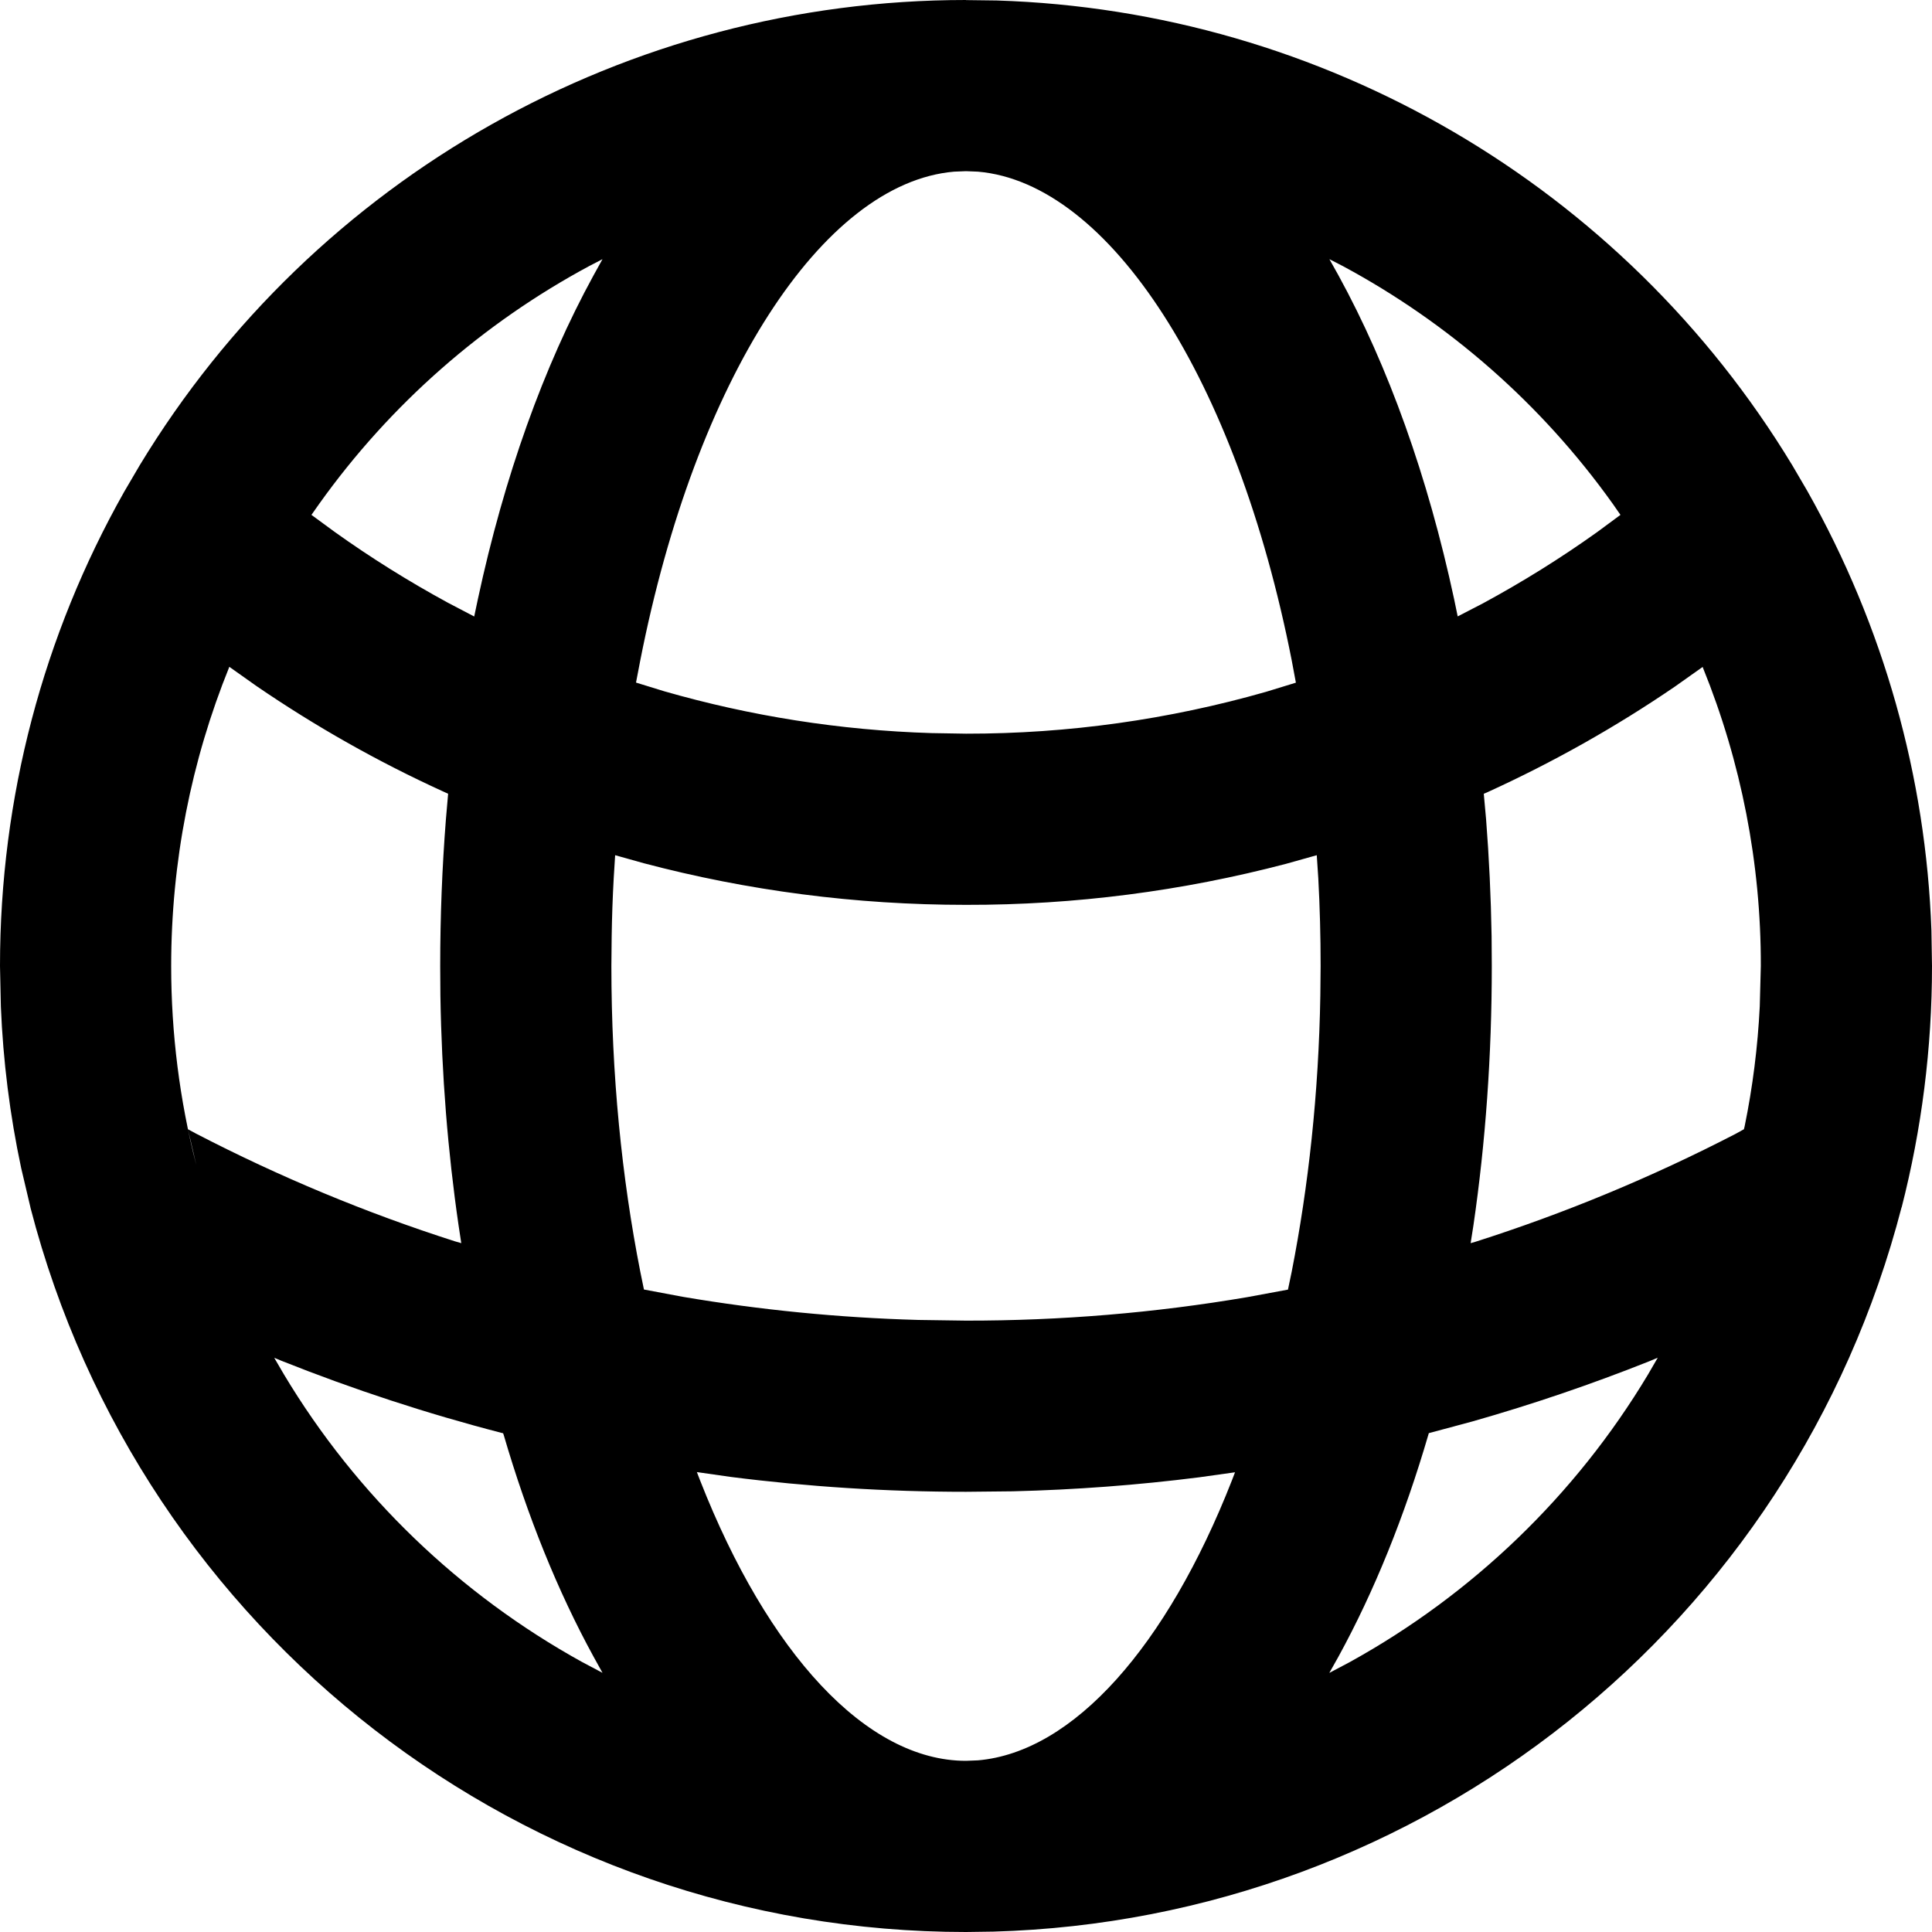 <?xml version="1.0" encoding="UTF-8"?>
<svg width="20px" height="20px" viewBox="0 0 20 20" version="1.1" xmlns="http://www.w3.org/2000/svg" xmlns:xlink="http://www.w3.org/1999/xlink">
    <title>Artboard Copy</title>
    <g id="Artboard-Copy" stroke="none" stroke-width="1" fill="none" fill-rule="evenodd">
        <path d="M10,20 C5.441,20 1.459,16.917 0.316,12.504 L0.314,12.494 L0.219,12.091 C0.102,11.542 0.032,10.983 0.009,10.421 L3.55271368e-15,10 C3.55271368e-15,8.257 0.447,6.576 1.286,5.09 L1.446,4.817 C3.254,1.832 6.495,-0.001 10,8.71859633e-07 L9.999,0.001 L10.001,0.001 L10.318,0.005 C13.7,0.111 16.801,1.922 18.554,4.817 L18.709,5.082 C19.499,6.482 19.937,8.04 19.994,9.632 L20,10 C20,10.851 19.893,11.69 19.685,12.502 L19.686,12.494 C18.565,16.825 14.724,19.871 10.284,19.996 L10,20 L10,20 Z M7.214,15.239 L7.248,15.327 C7.948,17.11 8.967,18.228 10,18.228 L10.124,18.223 C11.114,18.137 12.08,17.039 12.752,15.327 L12.785,15.241 L12.414,15.293 C11.775,15.374 11.131,15.422 10.485,15.438 L10,15.443 C9.179,15.443 8.366,15.391 7.564,15.289 L7.214,15.239 Z M17.161,14.055 L17.07,14.093 C16.472,14.331 15.863,14.538 15.245,14.714 L14.791,14.836 L14.787,14.85 C14.539,15.699 14.226,16.473 13.856,17.149 L13.761,17.318 L13.978,17.203 C15.24,16.505 16.309,15.482 17.06,14.229 L17.161,14.055 Z M2.839,14.056 L2.94,14.229 C3.691,15.482 4.76,16.505 6.022,17.203 L6.237,17.317 L6.144,17.149 C5.774,16.473 5.461,15.699 5.213,14.85 L5.208,14.837 L5.195,14.834 C4.418,14.633 3.657,14.383 2.914,14.087 L2.839,14.056 Z M13.631,8.853 L13.314,8.942 C12.24,9.224 11.127,9.369 10,9.367 C8.858,9.367 7.739,9.22 6.664,8.936 L6.368,8.853 L6.353,9.093 C6.342,9.291 6.335,9.492 6.332,9.694 L6.329,10 C6.329,11.126 6.437,12.193 6.628,13.163 L6.666,13.349 L7.065,13.424 C7.866,13.56 8.681,13.641 9.506,13.664 L10.001,13.671 C10.98,13.672 11.954,13.591 12.912,13.428 L13.333,13.35 L13.372,13.163 C13.545,12.281 13.651,11.319 13.668,10.306 L13.671,10 C13.671,9.693 13.663,9.39 13.647,9.093 L13.631,8.853 Z M2.374,6.903 C1.979,7.877 1.772,8.923 1.772,10.001 C1.772,10.696 1.859,11.388 2.032,12.061 L1.946,11.69 L2.031,11.736 C2.892,12.182 3.787,12.555 4.709,12.85 L4.775,12.869 L4.747,12.684 C4.636,11.923 4.572,11.127 4.559,10.308 L4.557,10 C4.557,9.485 4.577,8.978 4.616,8.482 L4.639,8.217 L4.58,8.19 C3.91,7.884 3.266,7.52 2.655,7.102 L2.374,6.903 Z M17.626,6.904 L17.338,7.108 C16.723,7.528 16.075,7.892 15.402,8.199 L15.36,8.217 L15.384,8.482 C15.415,8.879 15.434,9.283 15.441,9.692 L15.443,10 C15.443,10.927 15.378,11.828 15.253,12.684 L15.224,12.869 L15.27,12.856 C16.196,12.561 17.098,12.187 17.966,11.738 L18.053,11.69 L18.061,11.657 C18.144,11.251 18.196,10.838 18.217,10.419 L18.228,9.999 C18.23,8.938 18.025,7.89 17.629,6.913 L17.626,6.904 Z M9.876,1.777 C8.514,1.895 7.2,3.928 6.628,6.837 L6.584,7.066 L6.876,7.156 C7.767,7.412 8.695,7.56 9.644,7.589 L10.001,7.595 C11.059,7.596 12.103,7.448 13.105,7.162 L13.415,7.067 L13.372,6.837 C12.8,3.928 11.486,1.895 10.124,1.777 L10,1.772 L9.876,1.777 Z M6.237,2.683 L6.098,2.755 C5.003,3.344 4.043,4.181 3.305,5.215 L3.224,5.33 L3.46,5.503 C3.837,5.773 4.23,6.018 4.636,6.239 L4.909,6.382 L4.947,6.202 C5.219,4.936 5.626,3.797 6.144,2.851 L6.237,2.683 Z M13.762,2.683 L13.856,2.851 C14.374,3.797 14.781,4.936 15.053,6.202 L15.09,6.381 L15.351,6.246 C15.759,6.025 16.155,5.779 16.534,5.508 L16.775,5.33 L16.695,5.215 C15.957,4.181 14.997,3.344 13.902,2.755 L13.762,2.683 Z" id="Shape" fill="#000000" fill-rule="nonzero"></path>
    </g>
</svg>